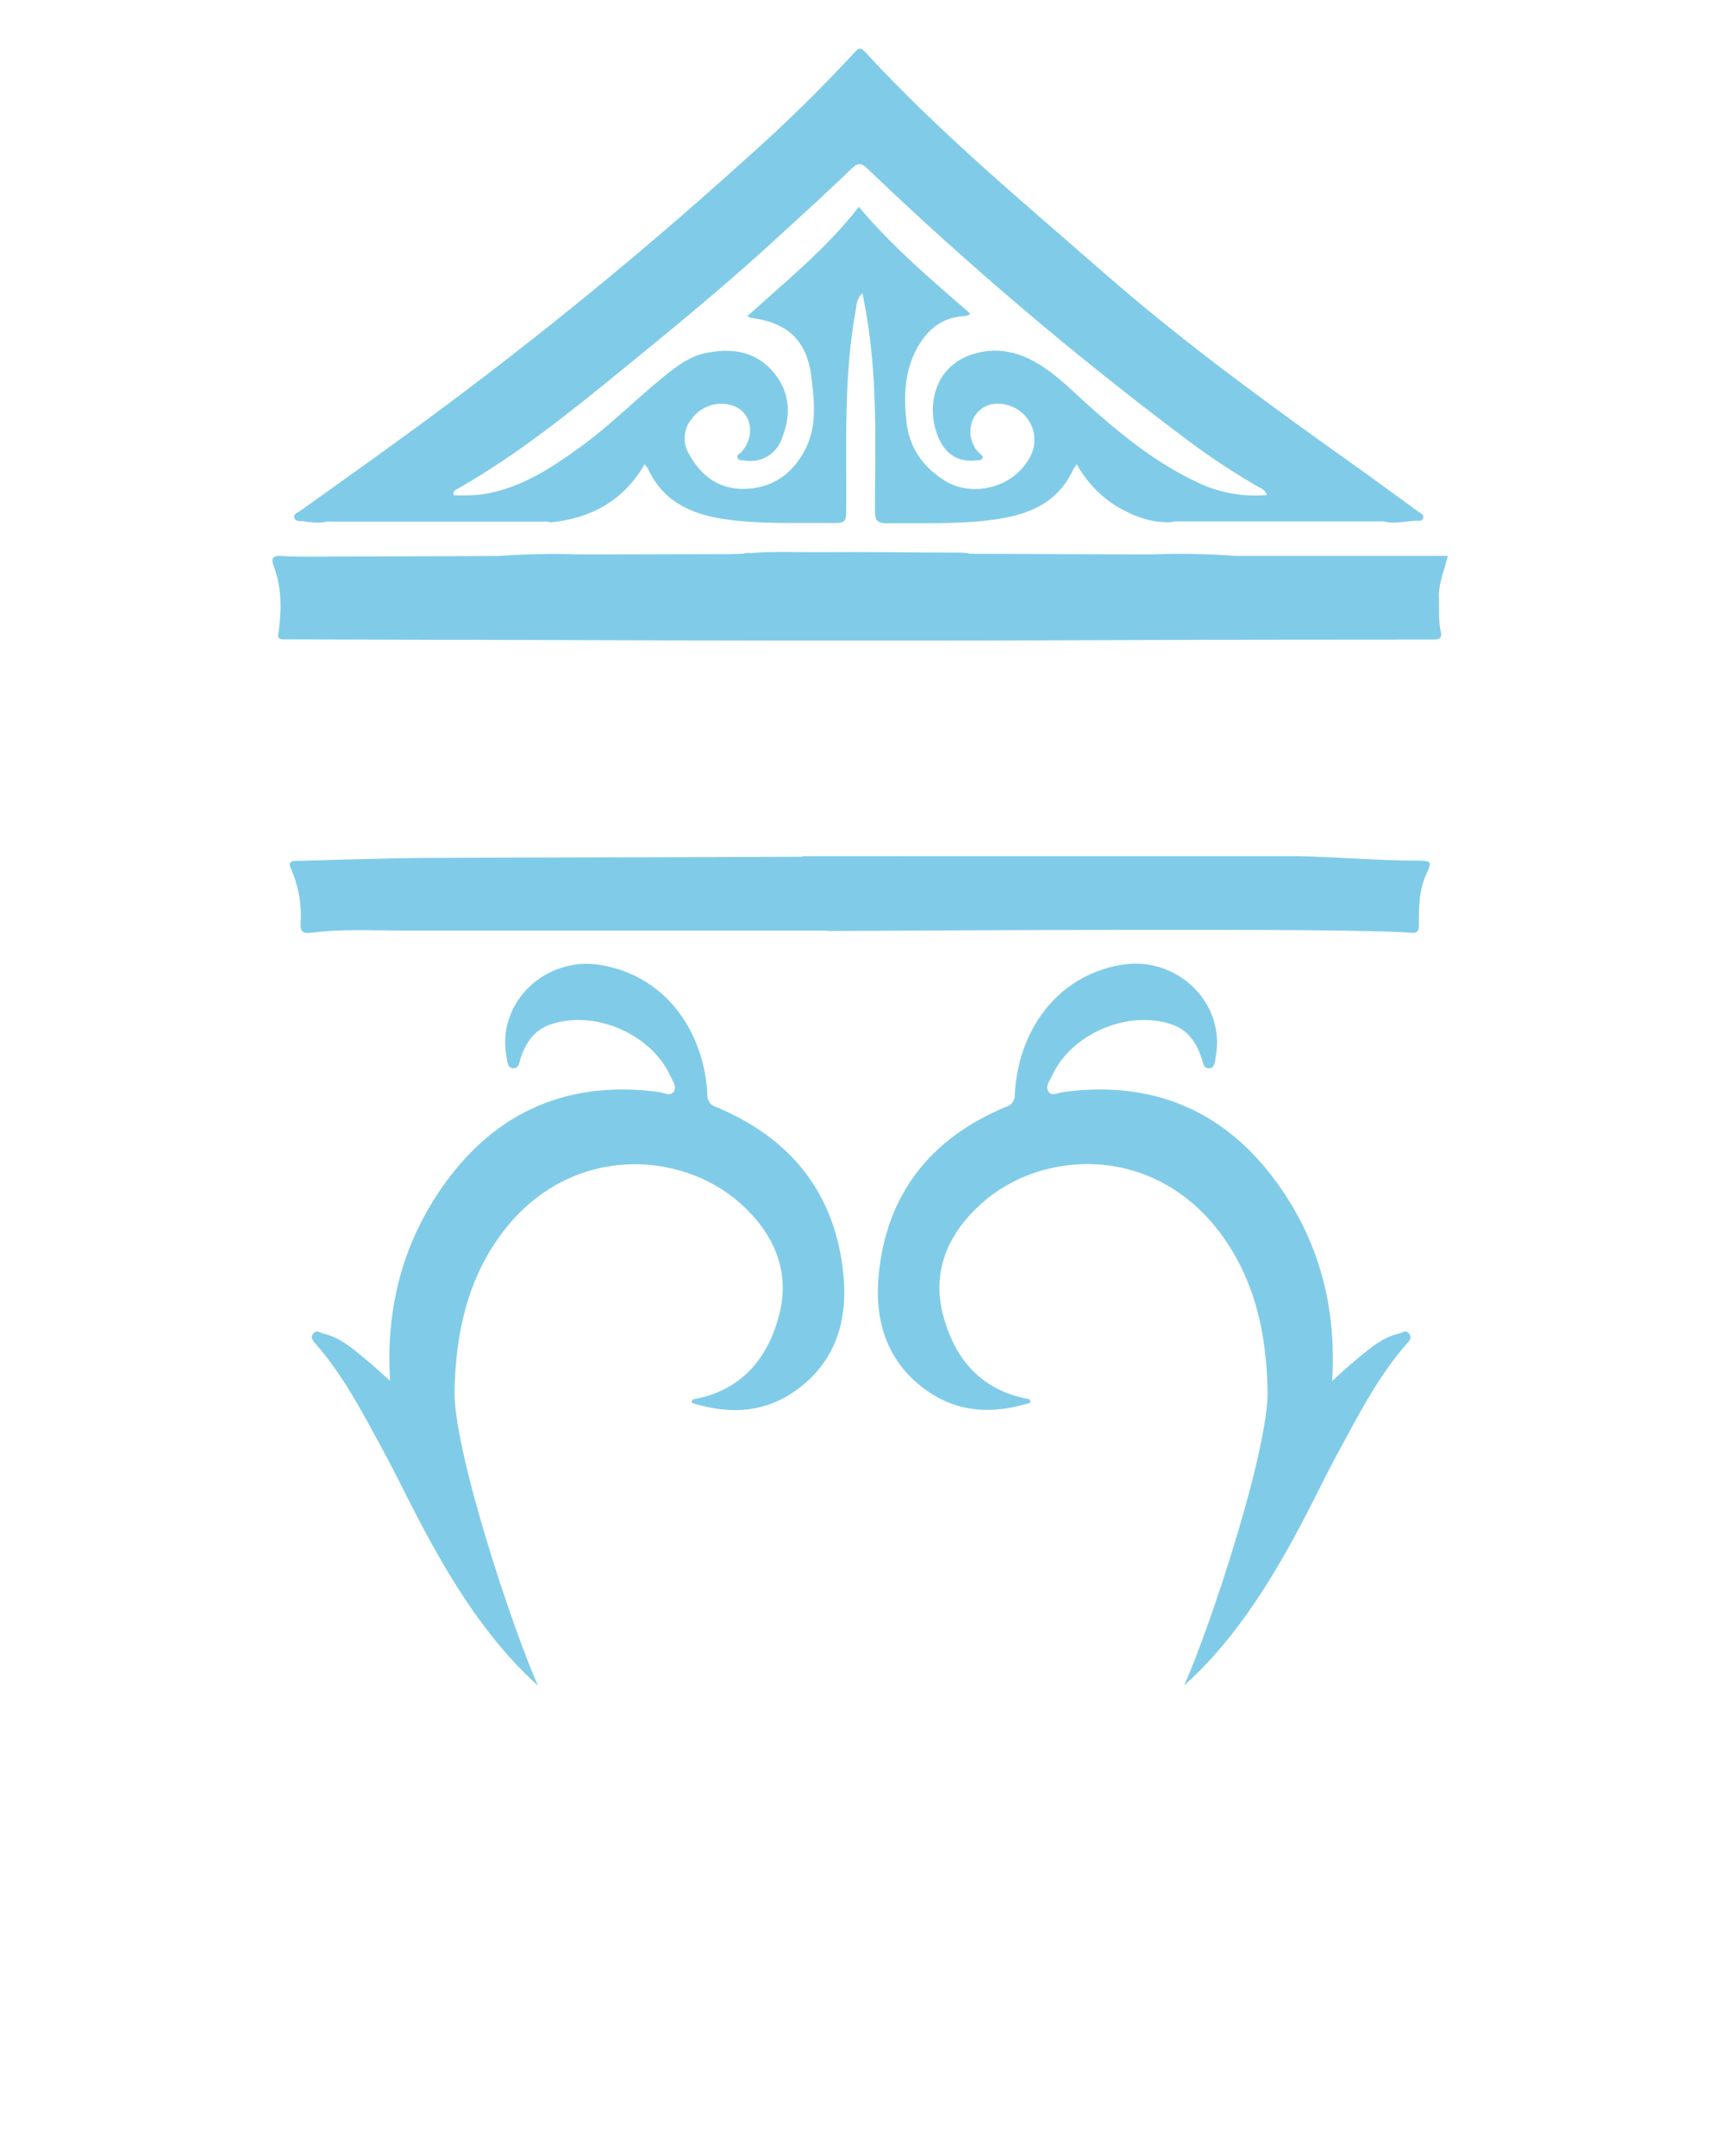 <svg width="140" height="174" viewBox="0 0 140 174" fill="none" xmlns="http://www.w3.org/2000/svg">
<path d="M107.943 117.387C109.623 114.313 111.198 111.179 113.518 108.508C113.721 108.274 114.052 107.988 113.77 107.627C113.488 107.266 113.206 107.575 112.932 107.627C111.571 107.94 110.567 108.854 109.529 109.7C108.868 110.238 108.247 110.829 107.555 111.442C107.931 105.543 106.51 100.185 103.134 95.501C98.905 89.632 93.078 87.156 85.841 88.13C85.446 88.183 84.901 88.507 84.641 88.078C84.382 87.649 84.747 87.239 84.923 86.847C86.476 83.42 91.074 81.452 94.63 82.683C95.924 83.134 96.589 84.142 97.006 85.369C97.123 85.707 97.149 86.223 97.589 86.212C98.104 86.212 98.093 85.644 98.16 85.275C98.965 80.892 94.98 77.092 90.506 77.867C85.044 78.815 82.186 83.51 81.934 88.273C81.959 88.512 81.897 88.751 81.759 88.947C81.62 89.143 81.416 89.282 81.183 89.338C75.107 91.878 71.54 96.393 70.934 102.984C70.611 106.514 71.562 109.757 74.54 112.014C77.171 114.02 80.111 114.174 83.209 113.196C83.149 113.03 83.138 112.921 83.108 112.917C79.171 112.225 77.006 109.591 76.107 105.983C75.235 102.48 76.615 99.482 79.239 97.126C84.168 92.702 93.228 92.333 98.582 99.591C101.352 103.353 102.251 107.669 102.341 112.229C102.435 117.056 97.653 131.462 95.608 136.011C101.991 130.375 105.845 121.232 107.943 117.387Z" fill="#80CCE8"/>
<path d="M31.11 117.387C29.429 114.313 27.858 111.179 25.535 108.508C25.335 108.274 25.005 107.988 25.286 107.627C25.568 107.266 25.85 107.575 26.125 107.627C27.486 107.94 28.489 108.854 29.527 109.7C30.189 110.238 30.809 110.829 31.497 111.442C31.121 105.543 32.542 100.185 35.918 95.501C40.148 89.632 45.975 87.156 53.212 88.13C53.588 88.183 54.152 88.507 54.407 88.078C54.663 87.649 54.306 87.239 54.129 86.847C52.577 83.42 47.975 81.452 44.422 82.683C43.125 83.134 42.46 84.142 42.042 85.369C41.93 85.707 41.903 86.223 41.464 86.212C40.945 86.212 40.96 85.644 40.892 85.275C40.076 80.892 44.061 77.107 48.539 77.882C54.002 78.83 56.859 83.525 57.111 88.288C57.086 88.527 57.148 88.766 57.286 88.962C57.425 89.158 57.63 89.297 57.862 89.353C63.934 91.893 67.506 96.408 68.107 102.999C68.434 106.529 67.483 109.772 64.505 112.029C61.874 114.035 58.934 114.189 55.836 113.211C55.892 113.045 55.904 112.936 55.938 112.932C59.87 112.24 62.039 109.606 62.938 105.998C63.806 102.495 62.43 99.497 59.802 97.141C54.877 92.717 45.817 92.348 40.46 99.606C37.693 103.368 36.794 107.684 36.7 112.244C36.61 117.071 41.392 131.477 43.434 136.026C37.065 130.375 33.212 121.232 31.11 117.387Z" fill="#80CCE8"/>
<path d="M114.518 69.454C111.274 69.454 108.037 69.157 104.789 69.097C103.262 69.097 83.6 69.097 72.521 69.097C72.421 69.09 72.32 69.09 72.22 69.097H71.468C68.066 69.097 65.656 69.097 65.16 69.097C65.004 69.086 64.847 69.102 64.697 69.145C53.652 69.187 34.388 69.21 32.486 69.255C29.729 69.315 26.963 69.386 24.189 69.469C23.813 69.469 23.166 69.409 23.482 70.079C24.104 71.482 24.374 73.017 24.268 74.548C24.238 75.259 24.561 75.35 25.128 75.275C27.584 74.955 30.05 75.098 32.516 75.105C34.166 75.105 57.329 75.105 66.727 75.105C66.844 75.123 66.963 75.131 67.081 75.132C71.555 75.132 109.45 74.842 113.917 75.278C114.473 75.331 114.567 75.071 114.559 74.597C114.559 73.186 114.559 71.775 115.202 70.459C115.616 69.556 115.56 69.462 114.518 69.454Z" fill="#80CCE8"/>
<path d="M116.168 47.956C116.217 46.921 116.62 45.954 116.902 44.863H99.788C97.485 44.693 95.174 44.654 92.867 44.746L78.295 44.69C78.166 44.639 78.028 44.618 77.889 44.626C77.79 44.611 77.689 44.6 77.588 44.596C73.934 44.596 70.276 44.525 66.618 44.558C64.626 44.581 62.626 44.472 60.633 44.63H60.599C60.391 44.604 60.179 44.625 59.979 44.69L58.934 44.716L46.855 44.746C44.669 44.668 42.48 44.708 40.298 44.867L25.004 44.927C24.253 44.927 23.501 44.927 22.749 44.867C21.997 44.807 21.865 45.078 22.113 45.728C22.767 47.463 22.734 49.254 22.489 51.056C22.335 51.628 22.685 51.598 23.083 51.598C44.644 51.643 66.201 51.756 87.747 51.666C97.005 51.628 106.266 51.61 115.529 51.613C116.056 51.613 116.529 51.639 116.3 50.86C116.108 49.916 116.225 48.93 116.168 47.956Z" fill="#80CCE8"/>
<path d="M114.537 41.311C113.033 40.212 111.529 39.114 110.025 38.03C102.89 32.955 95.792 27.842 89.198 22.078C82.604 16.314 75.818 10.681 69.855 4.199C69.532 3.849 69.359 3.822 69.024 4.199C66.226 7.232 63.275 10.12 60.182 12.852C51.217 20.962 41.815 28.574 32.016 35.652C29.441 37.534 26.839 39.362 24.253 41.221C24.046 41.367 23.677 41.458 23.767 41.785C23.858 42.112 24.215 42.041 24.474 42.06C25.005 42.164 25.548 42.197 26.087 42.158C26.288 42.093 26.501 42.072 26.711 42.097H43.847C44.057 42.072 44.27 42.093 44.471 42.158C47.727 41.827 50.328 40.412 52.043 37.477C52.144 37.578 52.234 37.691 52.31 37.812C53.52 40.446 55.734 41.48 58.449 41.89C61.299 42.319 64.152 42.165 67.002 42.21C68.333 42.21 68.318 42.21 68.325 40.86C68.351 35.592 68.13 30.325 69.077 25.106C69.16 24.644 69.133 24.124 69.633 23.658C70.044 25.659 70.325 27.685 70.472 29.723C70.78 33.572 70.637 37.428 70.645 41.281C70.645 41.984 70.874 42.237 71.585 42.229C74.261 42.188 76.946 42.312 79.611 42.015C82.574 41.684 85.288 40.886 86.671 37.842C86.751 37.71 86.84 37.584 86.938 37.466C87.692 38.838 88.783 39.996 90.108 40.83C91.465 41.642 92.905 42.203 94.521 42.146C94.722 42.078 94.935 42.056 95.145 42.082H111.379C111.589 42.056 111.802 42.078 112.003 42.146C112.789 42.24 113.559 42.067 114.338 42.022C114.529 42.022 114.796 42.097 114.894 41.842C115.011 41.537 114.717 41.443 114.537 41.311ZM96.762 38.967C93.288 37.353 90.371 34.964 87.547 32.413C86.326 31.284 85.149 30.129 83.709 29.29C82.055 28.323 80.288 27.996 78.446 28.613C74.893 29.798 74.735 33.88 76.137 35.991C76.78 36.958 77.754 37.282 78.889 37.15C79.028 37.15 79.22 37.123 79.292 37.033C79.45 36.834 79.22 36.717 79.104 36.604C78.809 36.325 78.59 35.976 78.466 35.589C78.341 35.203 78.316 34.791 78.393 34.392C78.46 33.96 78.658 33.559 78.959 33.243C79.26 32.926 79.65 32.709 80.077 32.62C80.674 32.522 81.287 32.608 81.833 32.867C82.38 33.125 82.835 33.544 83.138 34.068C83.407 34.541 83.538 35.081 83.514 35.624C83.491 36.168 83.315 36.694 83.006 37.142C81.675 39.37 78.495 40.152 76.291 38.798C74.551 37.714 73.423 36.164 73.19 34.08C72.961 32.056 73.013 30.043 73.991 28.195C74.81 26.649 76.021 25.599 77.871 25.509C77.986 25.496 78.1 25.468 78.209 25.426C78.231 25.426 78.246 25.381 78.318 25.291C75.19 22.574 72.036 19.903 69.34 16.694C66.746 20.046 63.468 22.676 60.336 25.52C60.437 25.576 60.542 25.621 60.652 25.656C63.581 26.032 65.163 27.465 65.517 30.479C65.735 32.36 65.972 34.339 65.069 36.157C64.111 38.102 62.558 39.302 60.374 39.445C58.246 39.584 56.686 38.546 55.674 36.717C55.385 36.27 55.248 35.741 55.284 35.209C55.32 34.677 55.527 34.172 55.874 33.767C56.229 33.291 56.72 32.934 57.283 32.742C57.845 32.551 58.452 32.534 59.024 32.695C60.66 33.124 61.073 35.122 59.859 36.48C59.731 36.619 59.438 36.695 59.554 36.954C59.671 37.214 59.911 37.139 60.118 37.161C60.75 37.277 61.402 37.161 61.955 36.834C62.507 36.507 62.923 35.991 63.126 35.382C63.878 33.527 63.802 31.706 62.513 30.114C61.066 28.342 59.096 28.049 56.956 28.496C55.708 28.756 54.723 29.49 53.757 30.261C51.407 32.142 49.302 34.302 46.862 36.07C44.422 37.838 42.016 39.4 39.016 39.885C38.223 39.979 37.423 40.005 36.625 39.964C36.538 39.629 36.757 39.558 36.933 39.456C41.734 36.728 46.013 33.278 50.276 29.802C54.641 26.243 59.024 22.653 63.16 18.812C65.039 17.1 66.893 15.403 68.712 13.65C69.224 13.161 69.464 13.078 70.043 13.616C78.148 21.374 86.71 28.64 95.683 35.374C97.602 36.825 99.611 38.154 101.698 39.351C101.836 39.397 101.962 39.474 102.064 39.578C102.167 39.681 102.243 39.807 102.288 39.945C100.392 40.12 98.483 39.782 96.762 38.967Z" fill="#80CCE8"/>
</svg>
